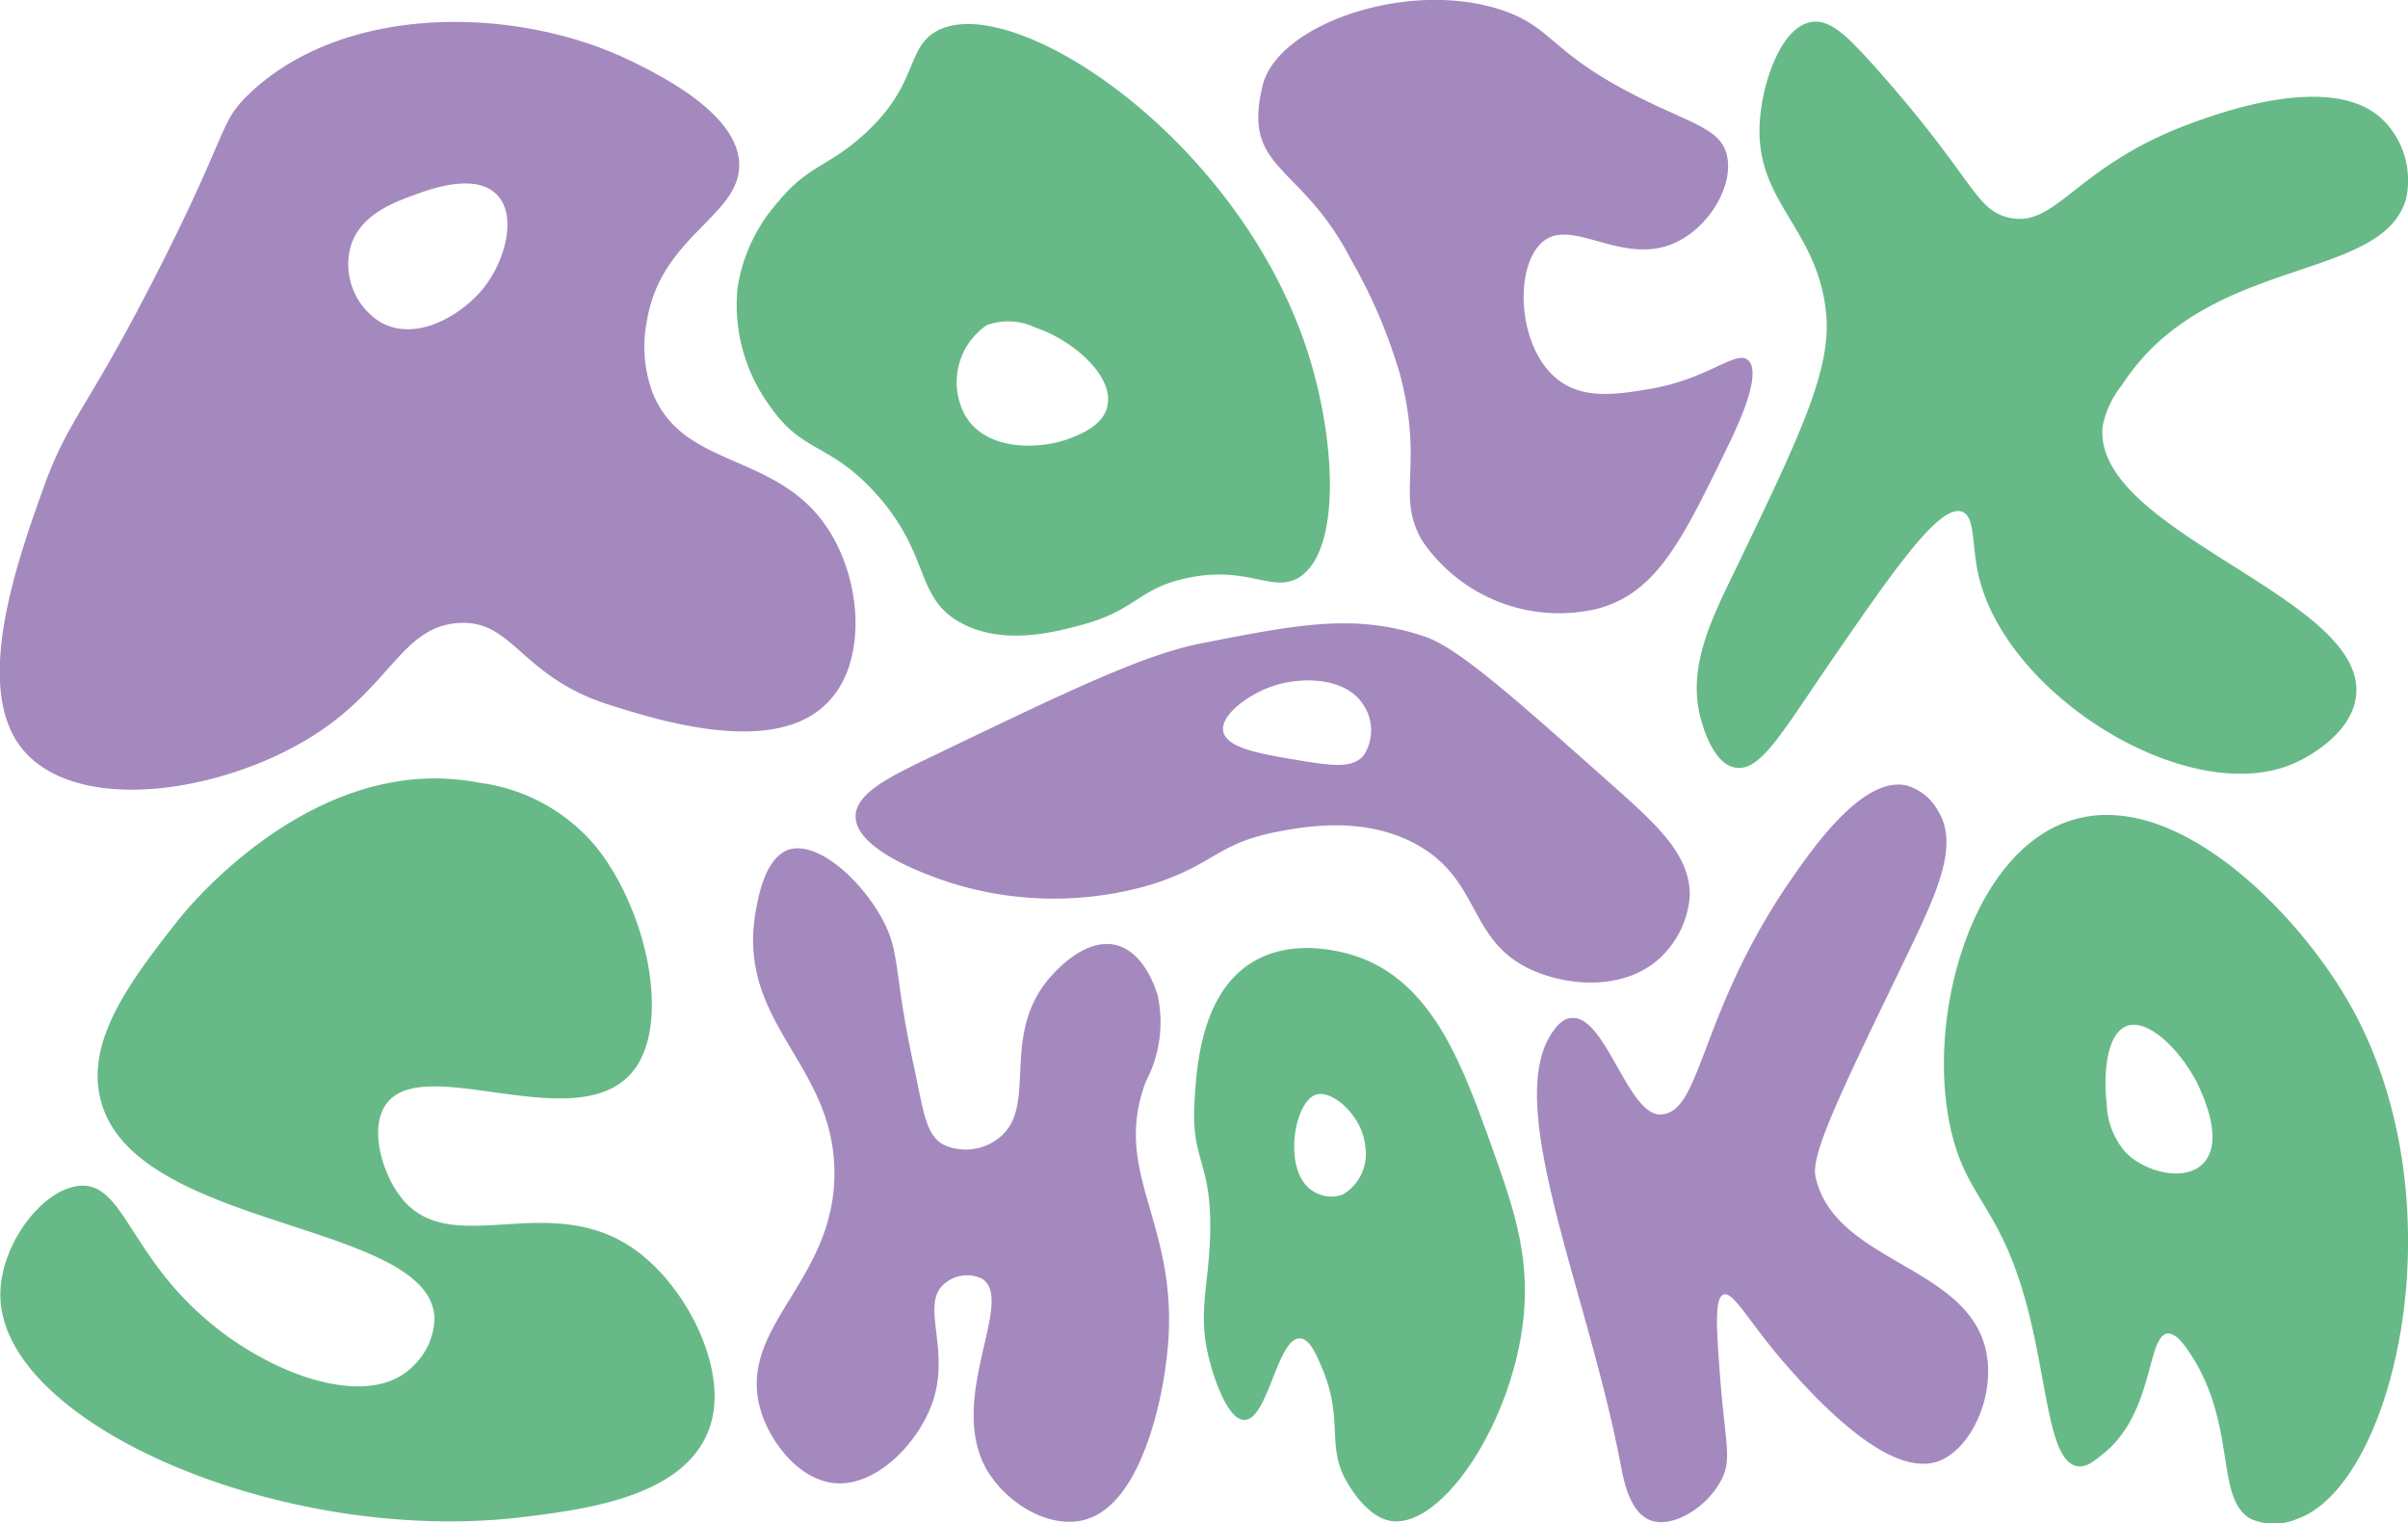 <svg id="Livello_1" data-name="Livello 1" xmlns="http://www.w3.org/2000/svg" viewBox="0 0 118.15 74.72">
  <defs>
    <style>
      .cls-1 {
        fill: #67ba87;
      }

      .cls-2 {
        fill: #a489be;
      }
    </style>
  </defs>
  <g>
    <path class="cls-1" d="M302.8,401c-3.34-10.64-14.67-18.06-18.33-15.85-1.42.85-.85,2.63-3.46,5-1.74,1.61-2.76,1.52-4.23,3.32a8.24,8.24,0,0,0-2,4.21,8.39,8.39,0,0,0,1.54,5.76c1.63,2.39,2.9,1.82,5.14,4.24,2.87,3.09,1.95,5.28,4.38,6.51,2.13,1.1,4.74.34,6,0,2.55-.74,2.65-1.76,5-2.25,2.93-.63,4.15.72,5.44,0C304.44,410.65,304.11,405.14,302.8,401Zm-9.89,2.58c-.25.9-1.34,1.32-1.83,1.51-1.5.57-4.17.63-5.16-1.18a3.39,3.39,0,0,1,1.09-4.38,3.09,3.09,0,0,1,2.4.13C291.24,400.26,293.31,402.08,292.91,403.54Z" transform="translate(-238.59 -383.58)"/>
    <path class="cls-2" d="M279,409.22c-2.51-3.44-6.91-2.7-8.38-6.35a6.49,6.49,0,0,1-.28-3.6c.7-4.11,4.52-5.08,4.52-7.59s-3.92-4.43-5.33-5.12c-5.58-2.7-14.06-2.85-18.74,1.65-1.47,1.42-.92,1.71-4.38,8.53-3.6,7.1-4.45,7.29-5.74,10.92s-3.6,10.13-.68,13,9.8,1.7,14.08-1.06c3.76-2.43,4.27-5.34,7.11-5.46,2.59-.11,3,2.64,7.25,4,2.45.78,8.23,2.61,10.8-.13C281.19,416,280.89,411.79,279,409.22ZM262.3,397.73c-1,1.24-3.2,2.65-5,1.68a3.34,3.34,0,0,1-1.54-3.6c.4-1.66,2.12-2.29,3.17-2.67.73-.27,2.92-1.08,4-.05S263.37,396.41,262.3,397.73Z" transform="translate(-238.59 -383.58)"/>
    <path class="cls-2" d="M304.87,396.3a25.84,25.84,0,0,1,2.41,5.64c1.2,4.55-.23,5.92,1.1,8.18a8.12,8.12,0,0,0,8.65,3.31c2.76-.78,4-3.15,6.1-7.47.55-1.12,2-4,1.23-4.71-.6-.53-1.94.95-4.93,1.43-1.45.24-3.13.51-4.38-.46-2-1.52-2.22-5.56-.75-6.79s4.07,1.38,6.72-.06c1.52-.82,2.66-2.76,2.29-4.22-.32-1.24-1.74-1.52-4.19-2.74-4.42-2.19-4.27-3.41-6.68-4.28-4.59-1.64-11.16.59-11.9,3.65C299.52,392,302.4,391.52,304.87,396.3Z" transform="translate(-238.59 -383.58)"/>
    <path class="cls-1" d="M325,388.93c-.65,4.49,2.82,5.62,3.2,10.14.22,2.72-1.32,5.93-4.41,12.35-1.16,2.41-2.55,5-1.67,7.69.12.4.63,2,1.64,2.13,1.19.2,2.25-1.69,4.58-5.09,3.19-4.64,5.41-7.84,6.51-7.47.65.22.48,1.53.79,3,1.3,6.1,10.64,11.76,15.72,9.25.33-.16,2.67-1.32,2.84-3.28.42-4.82-13-8-12.44-13.17a4.62,4.62,0,0,1,.94-2c4.15-6.45,12.81-5,13.95-9.17a4.18,4.18,0,0,0-1.11-3.82c-2.48-2.48-8.26-.3-9.63.21-5.59,2.11-6.45,5.15-8.83,4.54-1.65-.44-1.67-2-6.62-7.52-1.24-1.37-2.07-2.21-3-2.06C326.06,384.9,325.22,387.27,325,388.93Z" transform="translate(-238.59 -383.58)"/>
    <path class="cls-2" d="M317.87,422.25c-5.16-4.59-7.74-6.89-9.4-7.45-3.4-1.13-6.14-.6-10.93.34-2.84.56-6.38,2.26-13.45,5.66-1.94.93-3.51,1.73-3.52,2.83,0,1.68,3.67,2.93,4.57,3.23A16.9,16.9,0,0,0,295,427c3.21-1,3.21-2,6.19-2.6,1.41-.27,4.29-.8,6.85.58,3.27,1.77,2.52,4.76,5.74,6.2,1.76.78,4.44,1,6.19-.54a4.6,4.6,0,0,0,1.53-3.13C321.51,425.61,320.08,424.21,317.87,422.25Zm-12.38-1.6c-.58.67-1.67.48-3.35.2s-3.38-.57-3.53-1.39,1.28-1.84,2.46-2.23c1.36-.45,3.56-.45,4.42.94A2.24,2.24,0,0,1,305.49,420.65Z" transform="translate(-238.59 -383.58)"/>
    <path class="cls-1" d="M247.35,428.7c.45-.57,6.71-8.29,14.75-6.72a8.94,8.94,0,0,1,5.7,3.1c2.45,3,3.68,8.38,2,10.85-2.65,3.85-11-1.16-12.45,2.15-.53,1.19.05,3,.74,4,2.44,3.62,7.5-.43,11.91,3,2.38,1.86,4.22,5.63,3.49,8.27-1,3.62-6.06,4.26-9.1,4.64-11.68,1.48-25.6-4.45-25.78-10.76-.08-2.58,2.14-5.44,4-5.48,2-.05,2.39,3.34,6,6.48,3.26,2.86,8.18,4.59,10.3,2.32a3.32,3.32,0,0,0,1-2.32c-.23-4.81-15-4.27-16.42-10.85C242.83,434.45,245.22,431.41,247.35,428.7Z" transform="translate(-238.59 -383.58)"/>
    <path class="cls-2" d="M275.68,428.23c-1,5.52,3.76,7.44,3.85,12.75.1,5.58-5,7.72-3.55,12,.56,1.59,1.93,3.2,3.54,3.36,2.05.21,4.21-2,4.88-4.13.78-2.55-.66-4.66.53-5.65a1.68,1.68,0,0,1,1.87-.23c1.6,1.09-1.8,5.92.23,9.4,1,1.64,3,2.81,4.66,2.44,3.06-.67,4-6.61,4.13-7.87.85-6.6-2.78-9-1-13.68a6.23,6.23,0,0,0,.58-4.17c-.05-.19-.62-2.17-2.07-2.51-1.69-.4-3.34,1.72-3.45,1.87-2.17,2.87-.34,6.17-2.33,7.64a2.62,2.62,0,0,1-2.64.3c-.92-.48-1-1.65-1.51-4-1-4.63-.6-5.46-1.58-7.19-1.07-1.9-3.18-3.78-4.58-3.28C276.14,425.72,275.81,427.51,275.68,428.23Z" transform="translate(-238.59 -383.58)"/>
    <path class="cls-1" d="M305.35,430.57c-.4-.15-3.12-1.12-5.32.22-2.52,1.55-2.73,5.16-2.83,6.81-.18,3,.83,2.87.77,6.43-.06,2.74-.67,4,0,6.43.11.4.79,2.79,1.68,2.78,1.15,0,1.61-4,2.71-4,.49,0,.82.8,1.13,1.53,1,2.44.21,3.69,1.11,5.38.12.22,1.07,1.95,2.34,2.06,2.47.23,5.83-4.84,6.39-9.88.35-3.18-.5-5.56-1.59-8.62C310.37,435.92,308.94,431.92,305.35,430.57Zm-.91,11.63a1.69,1.69,0,0,1-1.58-.29c-1.32-1.07-.76-4.3.31-4.63.82-.24,2.3,1.08,2.41,2.58A2.29,2.29,0,0,1,304.44,442.2Z" transform="translate(-238.59 -383.58)"/>
    <path class="cls-2" d="M315.65,433.53c-.17,0-.49.12-.87.66-2.5,3.54,1.69,12.62,3.33,21.25.14.73.43,2.37,1.5,2.74s2.75-.65,3.44-2c.47-.91.26-1.54,0-4.27-.25-3.1-.36-4.64.11-4.82s1.3,1.42,3,3.38c1.13,1.28,4.9,5.61,7.44,4.83,1.59-.49,2.83-3,2.48-5.2-.7-4.46-7.47-4.49-8.41-8.79-.24-1.06,1.17-4,4-9.86,1.79-3.72,3.15-6.27,2-8.11a2.58,2.58,0,0,0-1.55-1.23c-2.18-.46-4.68,3.19-5.91,5-4.23,6.32-4.15,10.95-6.06,11.14C318.49,438.48,317.37,433.27,315.65,433.53Z" transform="translate(-238.59 -383.58)"/>
    <path class="cls-1" d="M353.88,432.84c-2.6-4.59-8.63-10.66-13.7-9-4.85,1.55-7.11,9.61-5.88,15.11.79,3.57,2.53,3.76,3.87,9.19.9,3.66,1,7.14,2.34,7.37.44.08.81-.23,1.28-.61,2.5-2,2.12-5.78,3.16-5.9.29,0,.59.22,1.06.92,2.38,3.55,1.23,7.14,3,8.17a2.85,2.85,0,0,0,2.31,0C356.08,456.4,359.38,442.52,353.88,432.84Zm-7.21,7.84c-.87.87-2.79.44-3.78-.56a3.75,3.75,0,0,1-.93-2.38c-.15-1.15-.1-3.44,1-3.83s2.78,1.38,3.53,3C346.71,437.43,347.74,439.61,346.67,440.68Z" transform="translate(-238.59 -383.58)"/>
  </g>
</svg>

